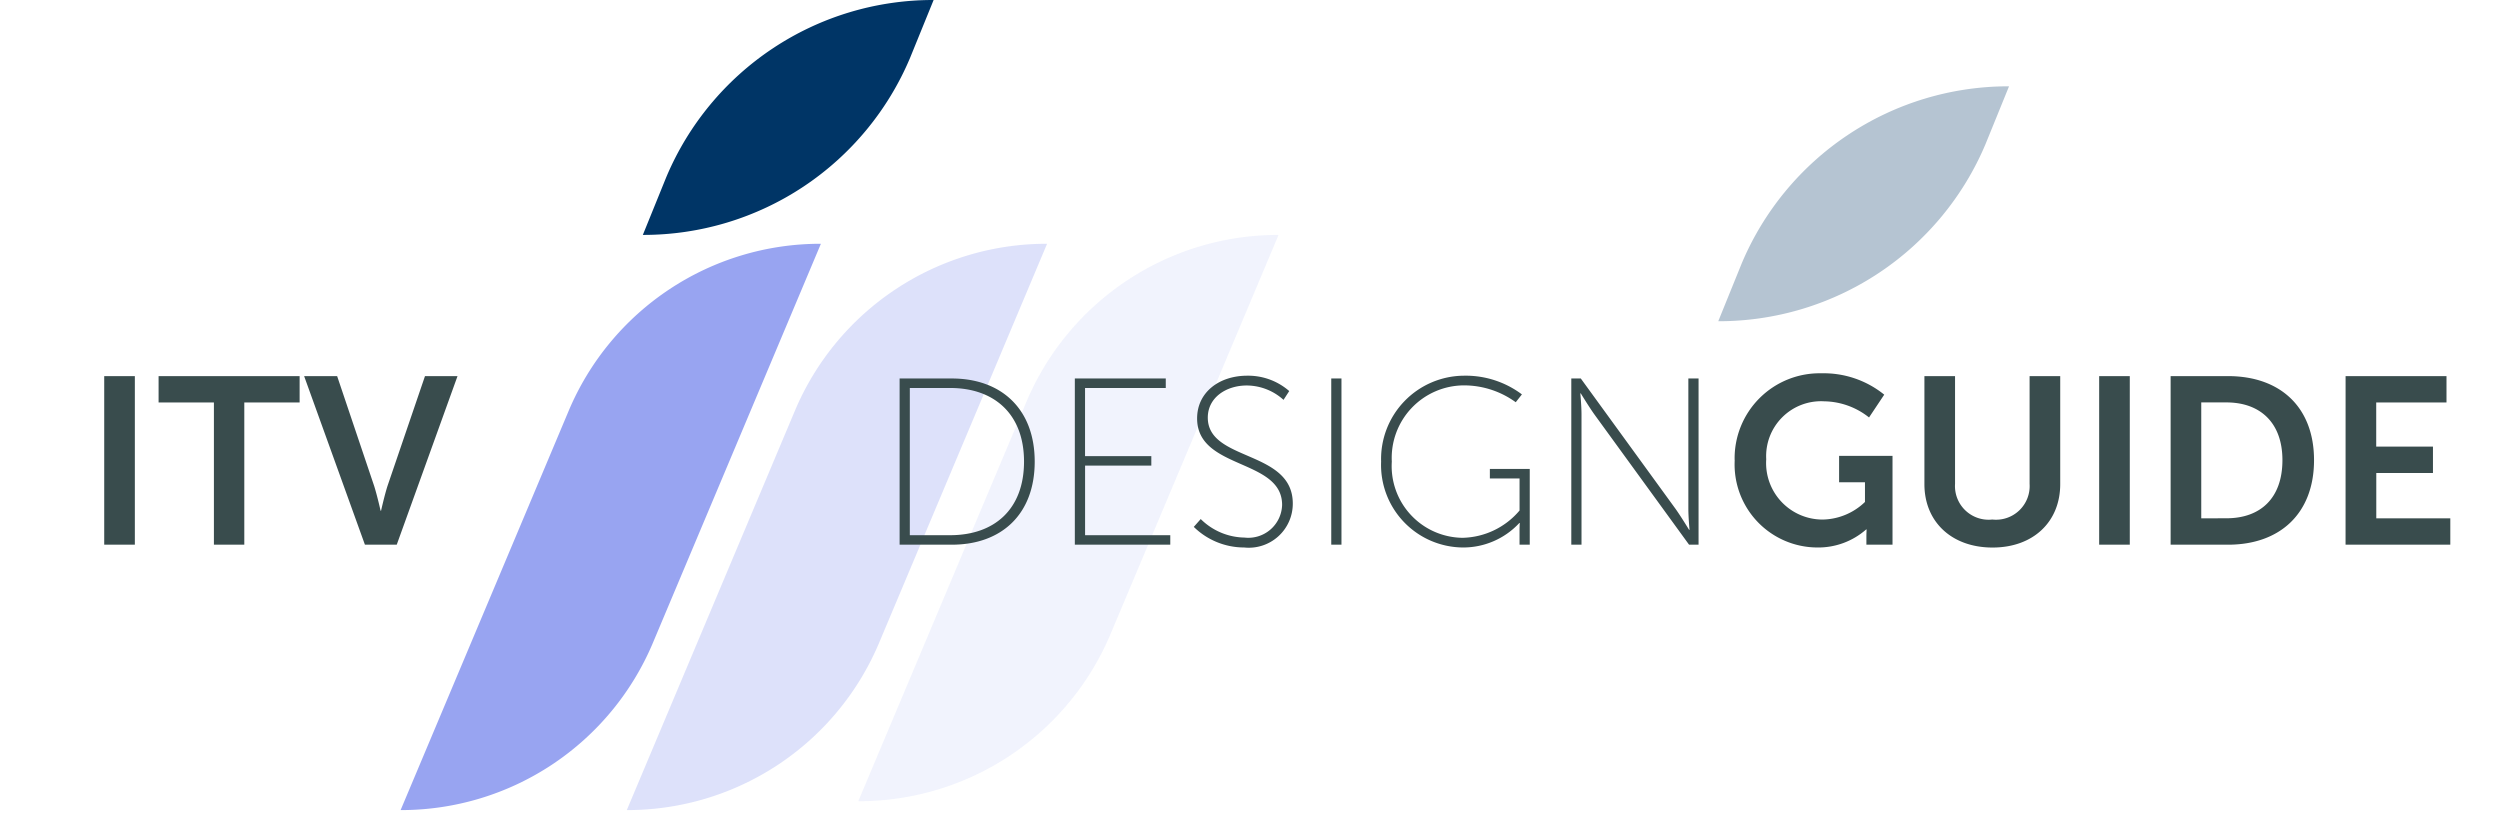 <svg xmlns="http://www.w3.org/2000/svg" xmlns:xlink="http://www.w3.org/1999/xlink" width="179" height="59" viewBox="0 0 179 59">
  <defs>
    <clipPath id="clip-DG-logo">
      <rect width="179" height="59"/>
    </clipPath>
  </defs>
  <g id="DG-logo" clip-path="url(#clip-DG-logo)">
    <path id="Path_1023" data-name="Path 1023" d="M40.65,61.1h.038A19.555,19.555,0,0,0,58.712,49.129L70.742,20.552H70.7A19.555,19.555,0,0,0,52.68,32.521Z" transform="translate(-11.966 -3.098)" fill="#98a4f1"/>
    <path id="Path_1025" data-name="Path 1025" d="M40.65,61.1h.038A19.555,19.555,0,0,0,58.712,49.129L70.742,20.552H70.7A19.555,19.555,0,0,0,52.68,32.521Z" transform="translate(20.803 -3.732)" fill="#98a4f1" opacity="0.13" style="mix-blend-mode: multiply;isolation: isolate"/>
    <path id="Path_1026" data-name="Path 1026" d="M40.65,61.1h.038A19.555,19.555,0,0,0,58.712,49.129L70.742,20.552H70.7A19.555,19.555,0,0,0,52.68,32.521Z" transform="translate(4.229 -3.098)" fill="#98a4f1" opacity="0.33" style="mix-blend-mode: multiply;isolation: isolate"/>
    <path id="Path_1024" data-name="Path 1024" d="M61.842,16.82h.041A20.717,20.717,0,0,0,80.977,4.141L82.662,0h-.04a20.717,20.717,0,0,0-19.1,12.679Z" transform="translate(-15.815)" fill="#003566"/>
    <path id="Path_1028" data-name="Path 1028" d="M61.842,16.82h.041A20.717,20.717,0,0,0,80.977,4.141L82.662,0h-.04a20.717,20.717,0,0,0-19.1,12.679Z" transform="translate(61.185 6.18)" fill="#003566" opacity="0.29"/>
    <path id="Path_1027" data-name="Path 1027" d="M1.462,0H3.655V-12.07H1.462ZM9.316,0h2.176V-10.183h3.961V-12.07H5.355v1.887H9.316ZM20.128,0h2.278l4.352-12.07H24.429L21.743-4.2c-.221.7-.459,1.768-.459,1.768H21.25S21.012-3.5,20.791-4.2L18.139-12.07H15.776ZM58.412,0h3.74c3.536,0,5.933-2.159,5.933-5.95,0-3.774-2.4-5.95-5.933-5.95h-3.74Zm.731-.68V-11.22h2.89c3.162,0,5.287,1.87,5.287,5.27,0,3.417-2.125,5.27-5.287,5.27ZM70.958,0h6.834V-.68h-6.1V-5.661h4.743v-.68H71.689V-11.22h5.78v-.68H70.958Zm8.517-1.275A5.151,5.151,0,0,0,83.079.2a3.153,3.153,0,0,0,3.485-3.145c0-3.859-6.086-2.992-6.086-6.154,0-1.445,1.326-2.3,2.788-2.3A3.948,3.948,0,0,1,85.9-10.37L86.309-11A4.474,4.474,0,0,0,83.3-12.1c-2.006,0-3.587,1.19-3.587,3.06,0,3.689,6.086,2.856,6.086,6.188A2.421,2.421,0,0,1,83.1-.51a4.55,4.55,0,0,1-3.128-1.326ZM89.318,0h.731V-11.9h-.731Zm3.57-5.95A5.907,5.907,0,0,0,98.719.2a5.489,5.489,0,0,0,4.063-1.751h.034s-.017.255-.017.51V0h.731V-5.423h-2.856v.68H102.8v2.295a5.491,5.491,0,0,1-4.08,1.955A5.135,5.135,0,0,1,93.653-5.95a5.194,5.194,0,0,1,5.168-5.457,6.311,6.311,0,0,1,3.706,1.207l.442-.561A6.7,6.7,0,0,0,98.821-12.1,5.968,5.968,0,0,0,92.888-5.95ZM106.505,0h.731V-9.333c0-.6-.085-1.5-.085-1.5h.034s.578.952.969,1.5L114.937,0h.68V-11.9h-.731v9.333c0,.6.085,1.5.085,1.5h-.034s-.578-.952-.969-1.5L107.185-11.9h-.68Zm11.7-6.052A5.941,5.941,0,0,0,124.117.2a5.185,5.185,0,0,0,3.5-1.292h.034s-.017.255-.017.51V0h1.87V-6.358h-3.825v1.887h1.853V-3.06A4.467,4.467,0,0,1,124.508-1.8a4.043,4.043,0,0,1-4.046-4.318,3.931,3.931,0,0,1,4.148-4.148,5.276,5.276,0,0,1,3.213,1.156l1.088-1.632a6.882,6.882,0,0,0-4.488-1.53A6.088,6.088,0,0,0,118.2-6.052Zm13.583,1.717c0,2.7,1.955,4.539,4.879,4.539,2.907,0,4.845-1.836,4.845-4.539V-12.07h-2.193v7.718a2.409,2.409,0,0,1-2.669,2.55,2.409,2.409,0,0,1-2.669-2.55V-12.07h-2.193ZM144.3,0h2.193V-12.07H144.3Zm5.117,0h4.114c3.723,0,6.154-2.244,6.154-6.052s-2.431-6.018-6.154-6.018h-4.114Zm2.193-1.887v-8.3h1.8c2.414,0,4.012,1.445,4.012,4.131,0,2.72-1.564,4.165-4.012,4.165ZM161.942,0h7.5V-1.887h-5.3V-5.134H168.2V-7.021h-4.063v-3.162h5.032V-12.07h-7.225Z" transform="translate(6 39)" fill="#394c4d"/>
  </g>
</svg>
